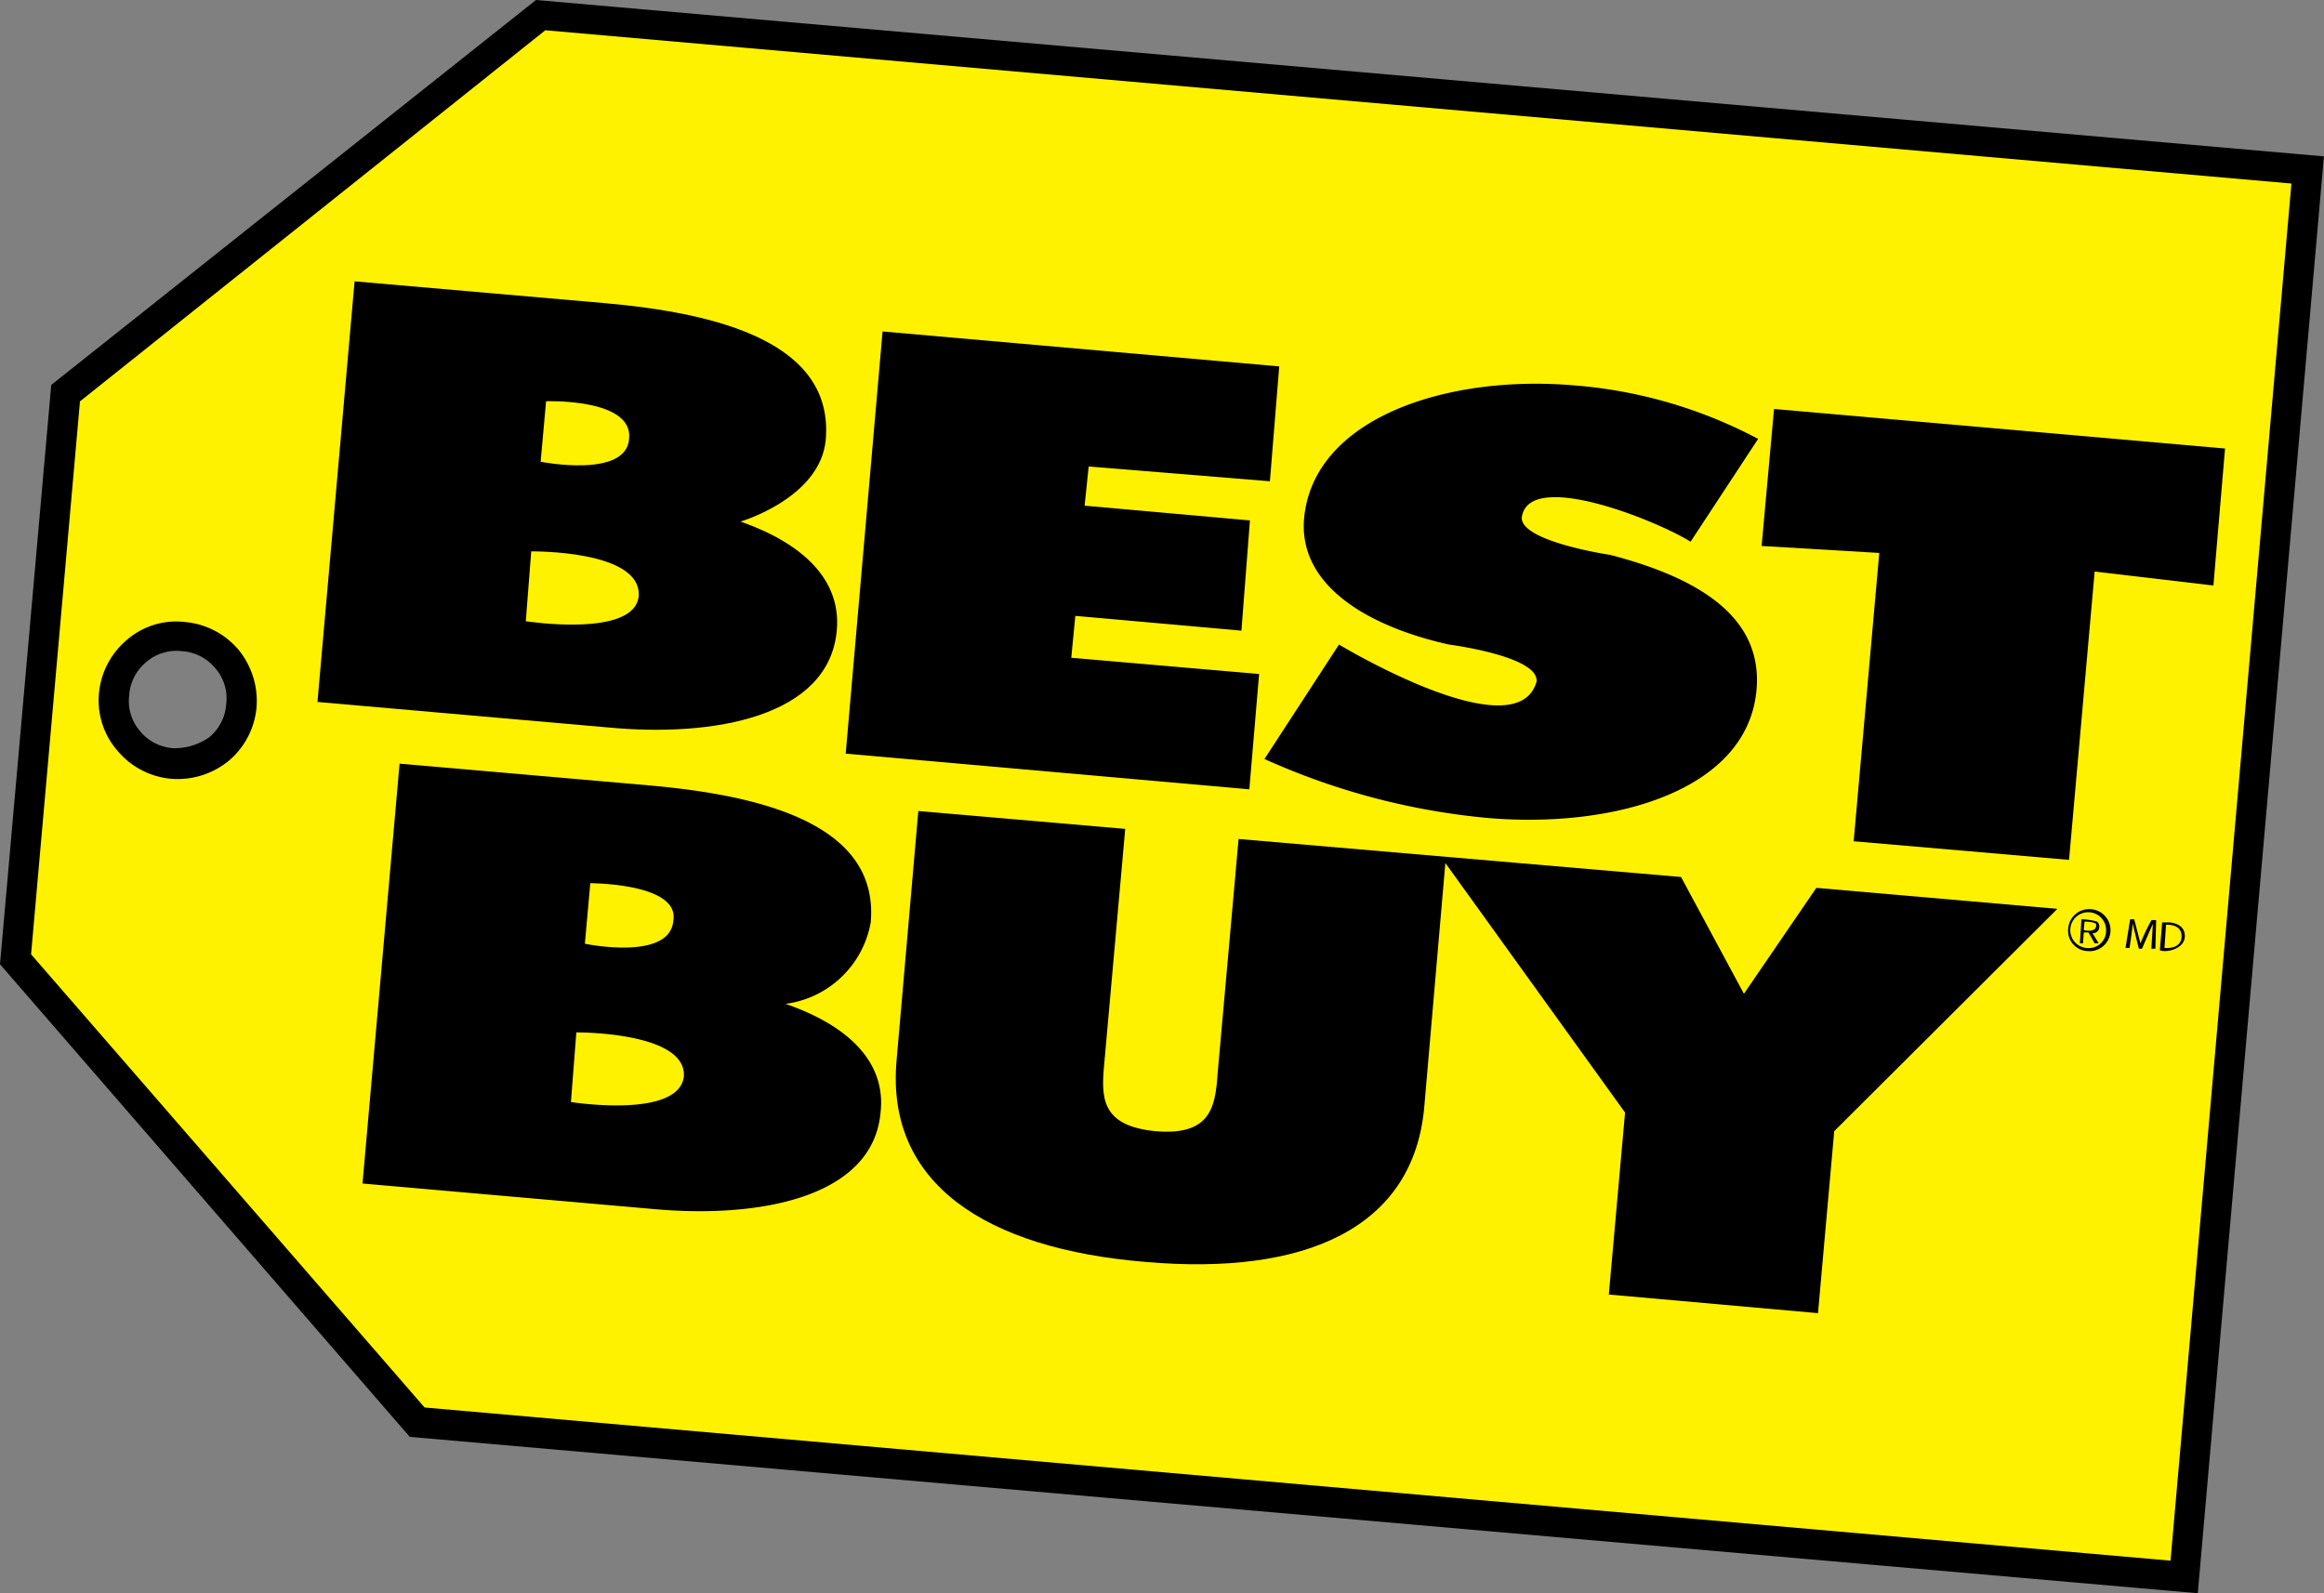 <svg xmlns="http://www.w3.org/2000/svg" width="57.283" height="39.279" viewBox="0 0 57.283 39.279">
    <rect x="0" y="0" width="57.283" height="39.279" fill="#808080" stroke="none"/>
    <defs>
        <style>
            .cls-1{fill:#fff200}.cls-2{fill:none}
        </style>
    </defs>
    <g id="main-logo" transform="translate(-.6 -94.7)">
        <path id="Path_1064" d="M14.511 133.378L4.6 121.975l1.224-13.957L17.553 98.7l43.555 3.817-3.033 34.678zm-6.075-16.272a1.566 1.566 0 1 0-1.416-1.7 1.594 1.594 0 0 0 1.416 1.7z" class="cls-1" data-name="Path 1064" transform="translate(-3.617 -3.617)"/>
        <g id="Group_946" data-name="Group 946" transform="translate(.6 94.7)">
            <path id="Path_1065" d="M1.863 104.19L.6 118.472l10.1 11.652 44.072 3.855 3.109-35.424-44.07-3.855zm12.178-8.744l43.039 3.779-2.98 33.951-43.034-3.776-9.7-11.173 1.205-13.632z" data-name="Path 1065" transform="translate(-.6 -94.7)"/>
            <path id="Path_1066" d="M26.753 255.329a1.95 1.95 0 0 0-.689 1.32 1.887 1.887 0 0 0 .459 1.416 1.95 1.95 0 0 0 1.32.689 1.994 1.994 0 0 0 1.416-.44 1.95 1.95 0 0 0 .689-1.32 1.994 1.994 0 0 0-.44-1.416 1.95 1.95 0 0 0-1.32-.689 1.853 1.853 0 0 0-1.435.44zM27.9 258a1.157 1.157 0 0 1-.823-.421 1.133 1.133 0 0 1-.268-.88 1.157 1.157 0 0 1 .421-.823 1.133 1.133 0 0 1 .88-.268 1.157 1.157 0 0 1 .823.421 1.133 1.133 0 0 1 .268.88 1.157 1.157 0 0 1-.421.823 1.489 1.489 0 0 1-.88.268zm-.1.708z" data-name="Path 1066" transform="translate(-23.625 -239.554)"/>
        </g>
        <g id="Group_947" data-name="Group 947" transform="translate(8.425 101.636)">
            <path id="Path_1067" d="M153.481 323.118c.153-.918-2.047-.918-2.047-.918l-.134 1.492s2.124.44 2.181-.574z" class="cls-2" data-name="Path 1067" transform="translate(-144.709 -307.372)"/>
            <path id="Path_1068" d="M147.834 360.8l-.134 1.722s2.65.421 2.784-.631c.076-1.11-2.65-1.091-2.65-1.091z" class="cls-2" data-name="Path 1068" transform="translate(-141.453 -342.279)"/>
            <path id="Path_1069" d="M142.081 199.005c.077-.995-2.047-.918-2.047-.918l-.134 1.492s2.124.441 2.181-.574z" class="cls-2" data-name="Path 1069" transform="translate(-134.399 -195.131)"/>
            <path id="Path_1070" d="M138.784 237.889c.057-1.129-2.65-1.091-2.65-1.091L136 238.52c.01 0 2.707.421 2.784-.631z" class="cls-2" data-name="Path 1070" transform="translate(-130.872 -230.14)"/>
            <path id="Path_1071" d="M537.519 332.2l-.019.21s.306.077.306-.115c.038-.095-.287-.095-.287-.095z" class="cls-2" data-name="Path 1071" transform="translate(-493.964 -316.416)"/>
            <path id="Path_1072" d="M558.338 333l-.038.574c.019 0 .383.038.421-.268.019-.327-.344-.306-.383-.306z" class="cls-2" data-name="Path 1072" transform="translate(-512.774 -317.137)"/>
            <path id="Path_1073" d="M534.565 329.786a.442.442 0 1 0 .4.478.423.423 0 0 0-.4-.478zm.211.765h-.1l-.153-.268h-.115l-.019.268h-.077l.038-.593a1.547 1.547 0 0 1 .383.057.149.149 0 0 1 .057.134c0 .115-.077.153-.172.153z" class="cls-2" data-name="Path 1073" transform="translate(-490.875 -314.231)"/>
            <path id="Path_1074" d="M252.3 308.206l-1.55-2.879-10.906-.937-.517 5.788c-.057.823-.172 1.531-1.531 1.416-1.358-.134-1.339-.842-1.263-1.665l.517-5.788-5.1-.44-.536 6.151c-.268 3.033 2.2 4.64 6.132 4.965 3.932.344 6.629-.823 6.878-3.855l.517-5.979 4.429 6.151-.4 4.487 5.156.459.4-4.487 5.5-5.481-5.941-.517z" data-name="Path 1074" transform="translate(-217.14 -290.642)"/>
            <path id="Path_1075" d="M104.427 297.422a2.46 2.46 0 0 0 2.1-2.009c.21-2.4-2.631-3.128-5.462-3.377l-6.151-.536L94 301.851l7.194.631c2.554.23 5.4-.268 5.577-2.4.129-1.225-.794-2.125-2.344-2.66zm-4.812-2.975s2.2 0 2.047.918c-.077 1.014-2.181.574-2.181.574zm-.478 5.4l.134-1.722s2.726-.019 2.65 1.091c-.134 1.047-2.784.626-2.784.626z" data-name="Path 1075" transform="translate(-92.89 -279.609)"/>
            <path id="Path_1076" d="M228.6 188.547l-4.63-.4.1-1.033 4.094.364.21-2.717-4.075-.364.1-.966 4.467.364.23-2.832-9.777-.861-.909 10.408 9.949.88z" data-name="Path 1076" transform="translate(-205.39 -178.866)"/>
            <path id="Path_1077" d="M330.944 200.016s2.239.287 2.162.918c-.5 1.722-4.869-.918-4.869-.918l-1.837 2.822a17.188 17.188 0 0 0 5.5 1.454c3.147.268 6.419-.689 6.629-3.166.153-1.779-1.4-2.746-3.606-3.32 0 0-2.2-.325-2.181-.918.153-1.205 3.3.057 4.161.593l1.665-2.535a11.608 11.608 0 0 0-4.544-1.32c-3.166-.268-6.438.823-6.649 3.3-.124 1.617 1.525 2.631 3.569 3.09z" data-name="Path 1077" transform="translate(-303.058 -191.062)"/>
            <path id="Path_1078" d="M454.806 200.1l-.306 3.377 2.9.172-.631 7.108 5.309.459.631-7.108 2.927.344.287-3.377z" data-name="Path 1078" transform="translate(-418.904 -196.953)"/>
            <path id="Path_1079" d="M95.2 175.81c.115-1.244-.823-2.143-2.372-2.688 0 0 1.961-.574 2.1-2.009.21-2.4-2.631-3.128-5.462-3.377l-6.151-.536-.915 10.37 7.194.631c2.564.239 5.414-.258 5.606-2.391zm-7.165-5.654s2.143-.077 2.047.918c-.057.995-2.181.574-2.181.574zm-.5 5.424l.134-1.722s2.707-.038 2.65 1.091c-.084 1.051-2.782.631-2.782.631z" data-name="Path 1079" transform="translate(-82.4 -167.2)"/>
            <path id="Path_1080" d="M536.978 331.791a.149.149 0 0 0-.057-.134 1.546 1.546 0 0 0-.383-.057l-.038.593h.077l.019-.268h.115l.153.268h.1l-.153-.249a.155.155 0 0 0 .167-.153zm-.077-.038c0 .191-.306.115-.306.115l.019-.21s.326-.001.286.095z" data-name="Path 1080" transform="translate(-493.059 -315.873)"/>
            <path id="Path_1081" d="M534.015 328.989a.516.516 0 0 0-.555.478.5.5 0 0 0 .478.555.518.518 0 1 0 .077-1.033zm-.1.957a.442.442 0 1 1 .478-.4.425.425 0 0 1-.473.399z" data-name="Path 1081" transform="translate(-490.307 -313.51)"/>
            <path id="Path_1082" d="M548.664 332.193l-.153-.593h-.1l-.115.708h.1s.077-.517.077-.612c.019.1.153.631.153.631h.077s.23-.536.268-.612l-.038.612h.1l.019-.708h-.115a5.5 5.5 0 0 0-.273.574z" data-name="Path 1082" transform="translate(-503.731 -315.873)"/>
            <path id="Path_1083" d="M557.349 332.4h-.191l-.057.689a.417.417 0 0 0 .115.019c.191 0 .478-.1.5-.344.015-.287-.233-.345-.367-.364zm-.134.631l.038-.574c.038 0 .4-.019.383.306-.019.307-.402.268-.421.268z" data-name="Path 1083" transform="translate(-511.689 -316.596)"/>
        </g>
    </g>
</svg>
